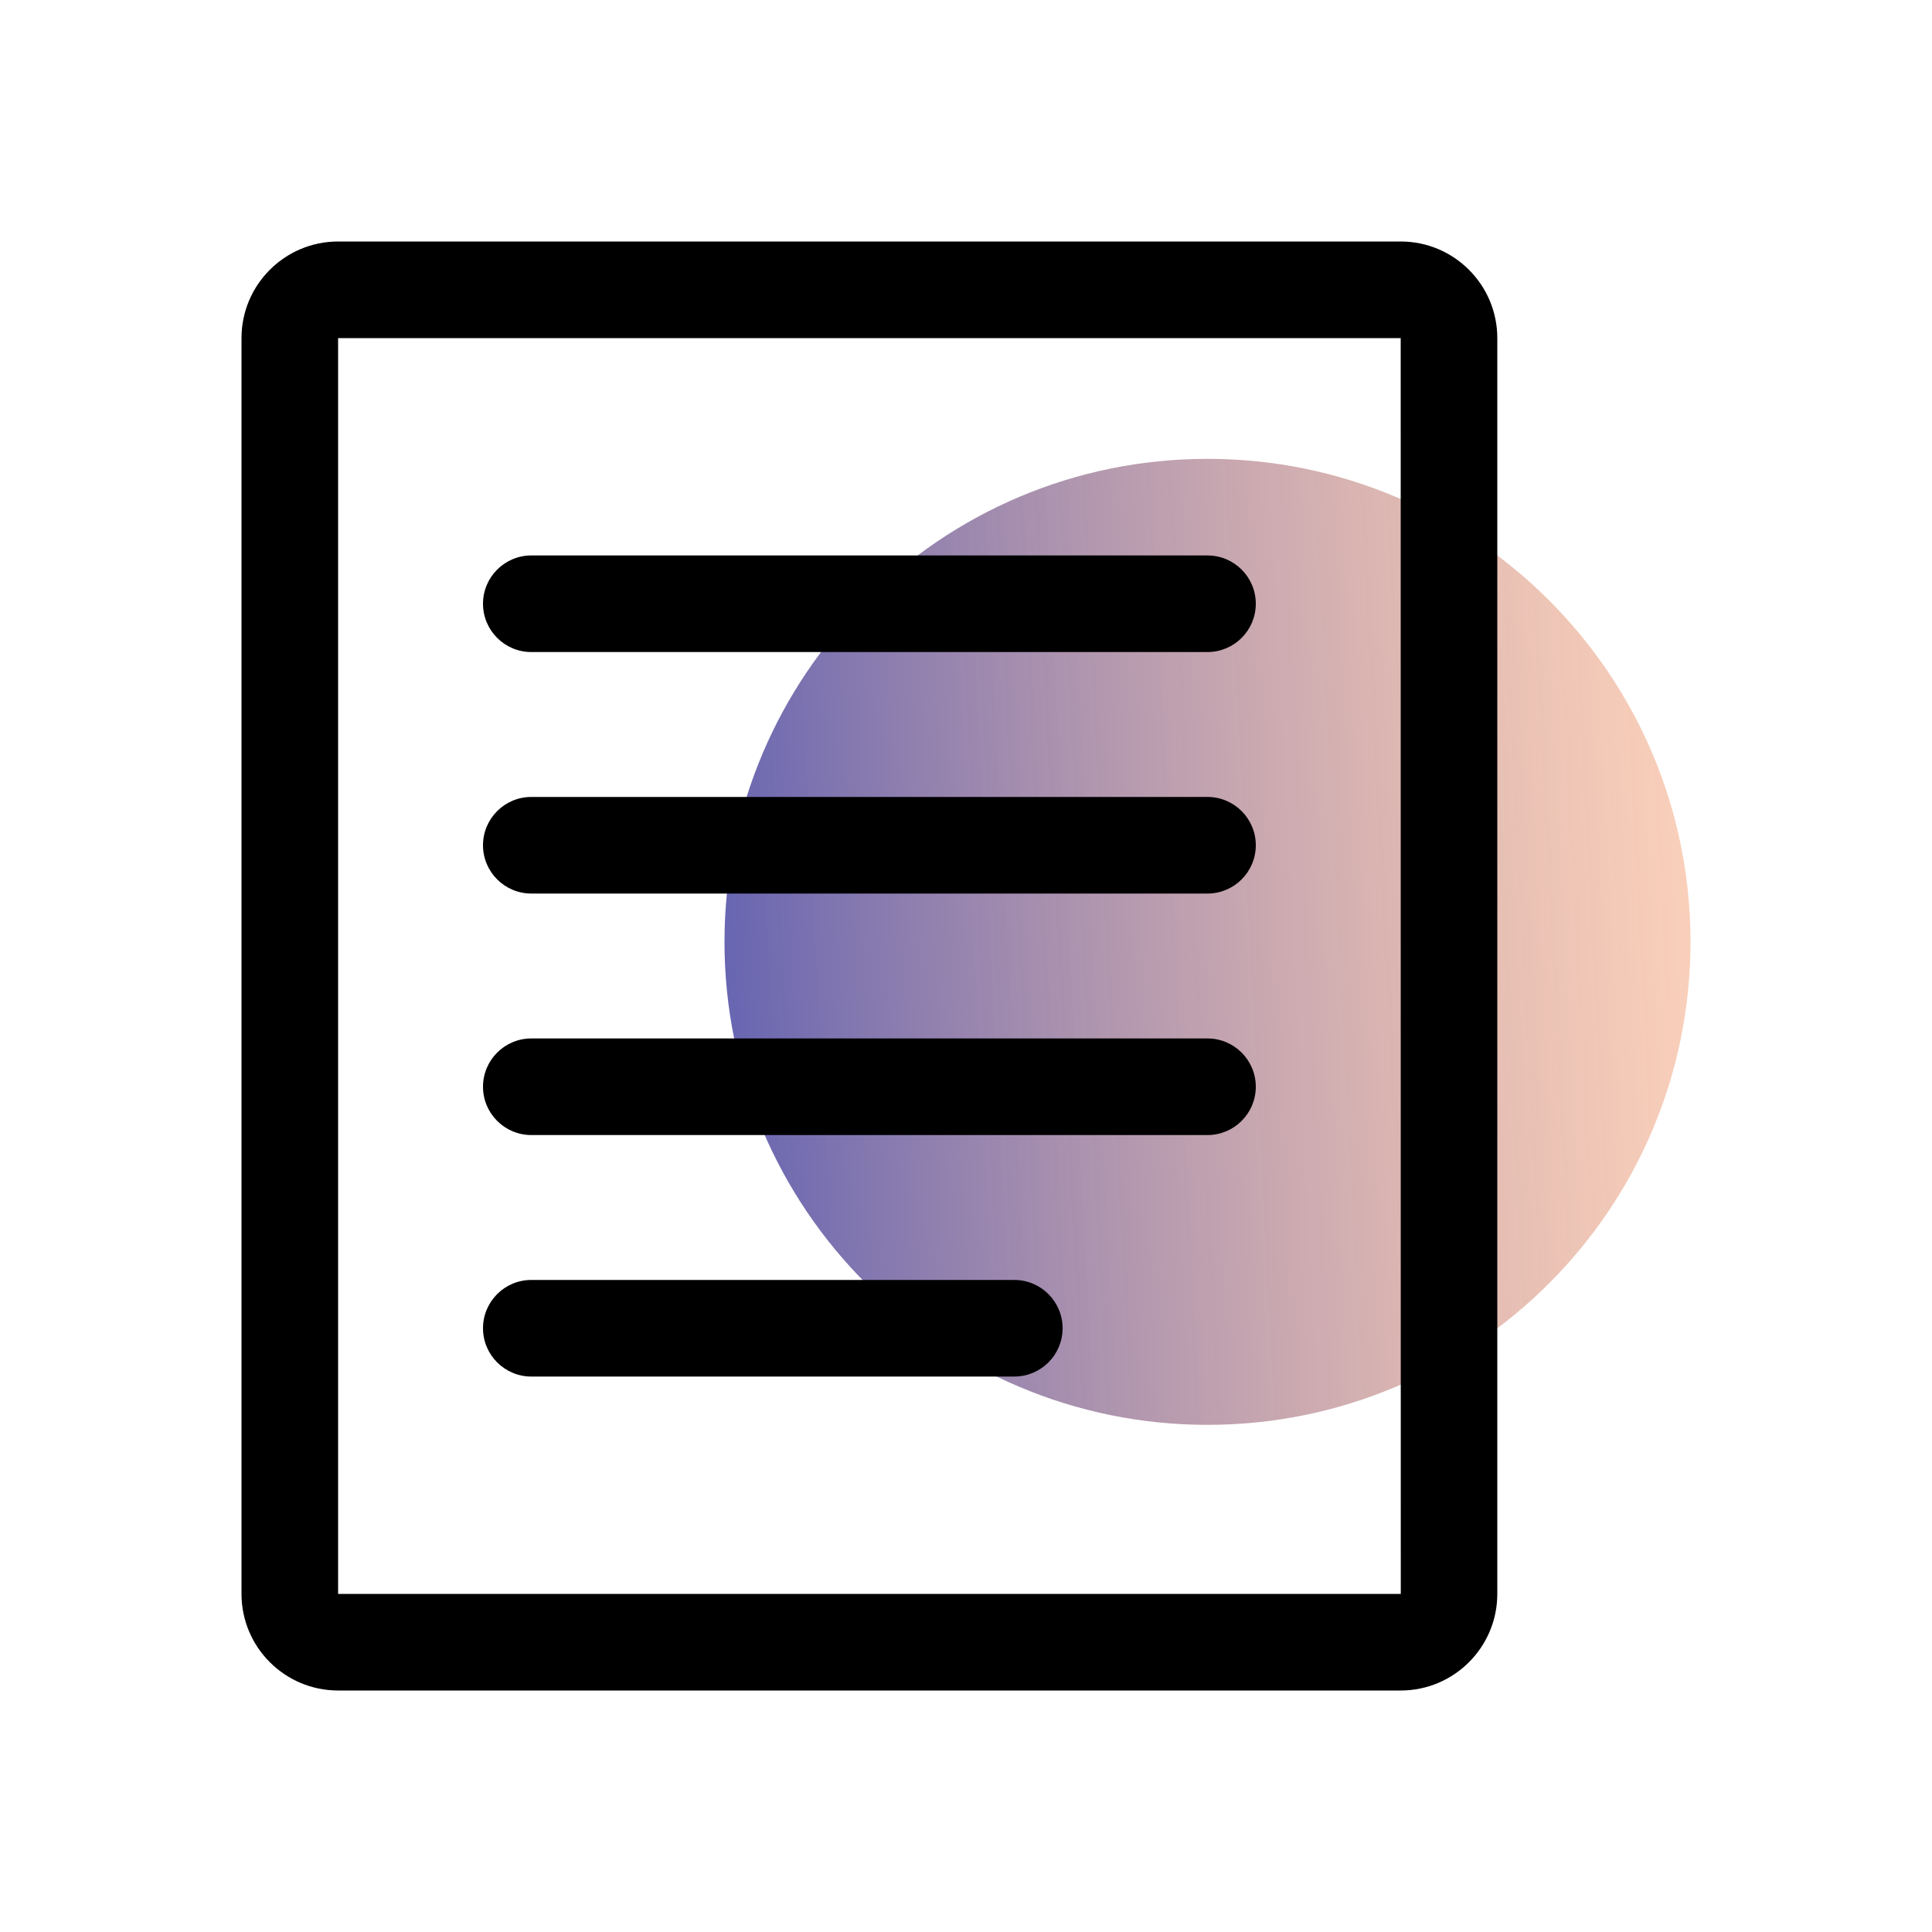 <svg width="24" height="24" viewBox="0 0 24 24" fill="none" xmlns="http://www.w3.org/2000/svg">
<path d="M15 17.7C18.314 17.7 21 15.014 21 11.7C21 8.386 18.314 5.7 15 5.7C11.686 5.7 9 8.386 9 11.7C9 15.014 11.686 17.7 15 17.7Z" fill="url(#paint0_linear_2203_2932)"/>
<path d="M15 6.9H6.6C6.269 6.9 6 7.169 6 7.5C6 7.831 6.269 8.1 6.6 8.1H15C15.331 8.1 15.6 7.831 15.6 7.5C15.6 7.169 15.331 6.9 15 6.9Z" fill="black"/>
<path d="M15 9.9H6.6C6.269 9.9 6 10.169 6 10.5C6 10.831 6.269 11.1 6.6 11.1H15C15.331 11.1 15.6 10.831 15.6 10.5C15.6 10.169 15.331 9.9 15 9.9Z" fill="black"/>
<path d="M15 12.9H6.6C6.269 12.9 6 13.169 6 13.5C6 13.831 6.269 14.1 6.6 14.1H15C15.331 14.1 15.6 13.831 15.6 13.5C15.6 13.169 15.331 12.9 15 12.9Z" fill="black"/>
<path d="M12.6 15.9H6.6C6.269 15.9 6 16.169 6 16.5C6 16.831 6.269 17.1 6.6 17.1H12.6C12.931 17.1 13.2 16.831 13.2 16.5C13.2 16.169 12.931 15.9 12.6 15.9Z" fill="black"/>
<path d="M17.4 21H4.2C3.538 21 3 20.462 3 19.8V4.2C3 3.538 3.538 3 4.2 3H17.4C18.062 3 18.6 3.538 18.6 4.2V19.8C18.6 20.462 18.062 21 17.4 21ZM4.2 4.2V19.8H17.4H17.401L17.4 4.2H4.2Z" fill="black"/>
<defs>
<linearGradient id="paint0_linear_2203_2932" x1="8.704" y1="12.029" x2="21.296" y2="11.371" gradientUnits="userSpaceOnUse">
<stop stop-color="#6262B2"/>
<stop offset="1" stop-color="#F7A477" stop-opacity="0.5"/>
</linearGradient>
</defs>
</svg>
